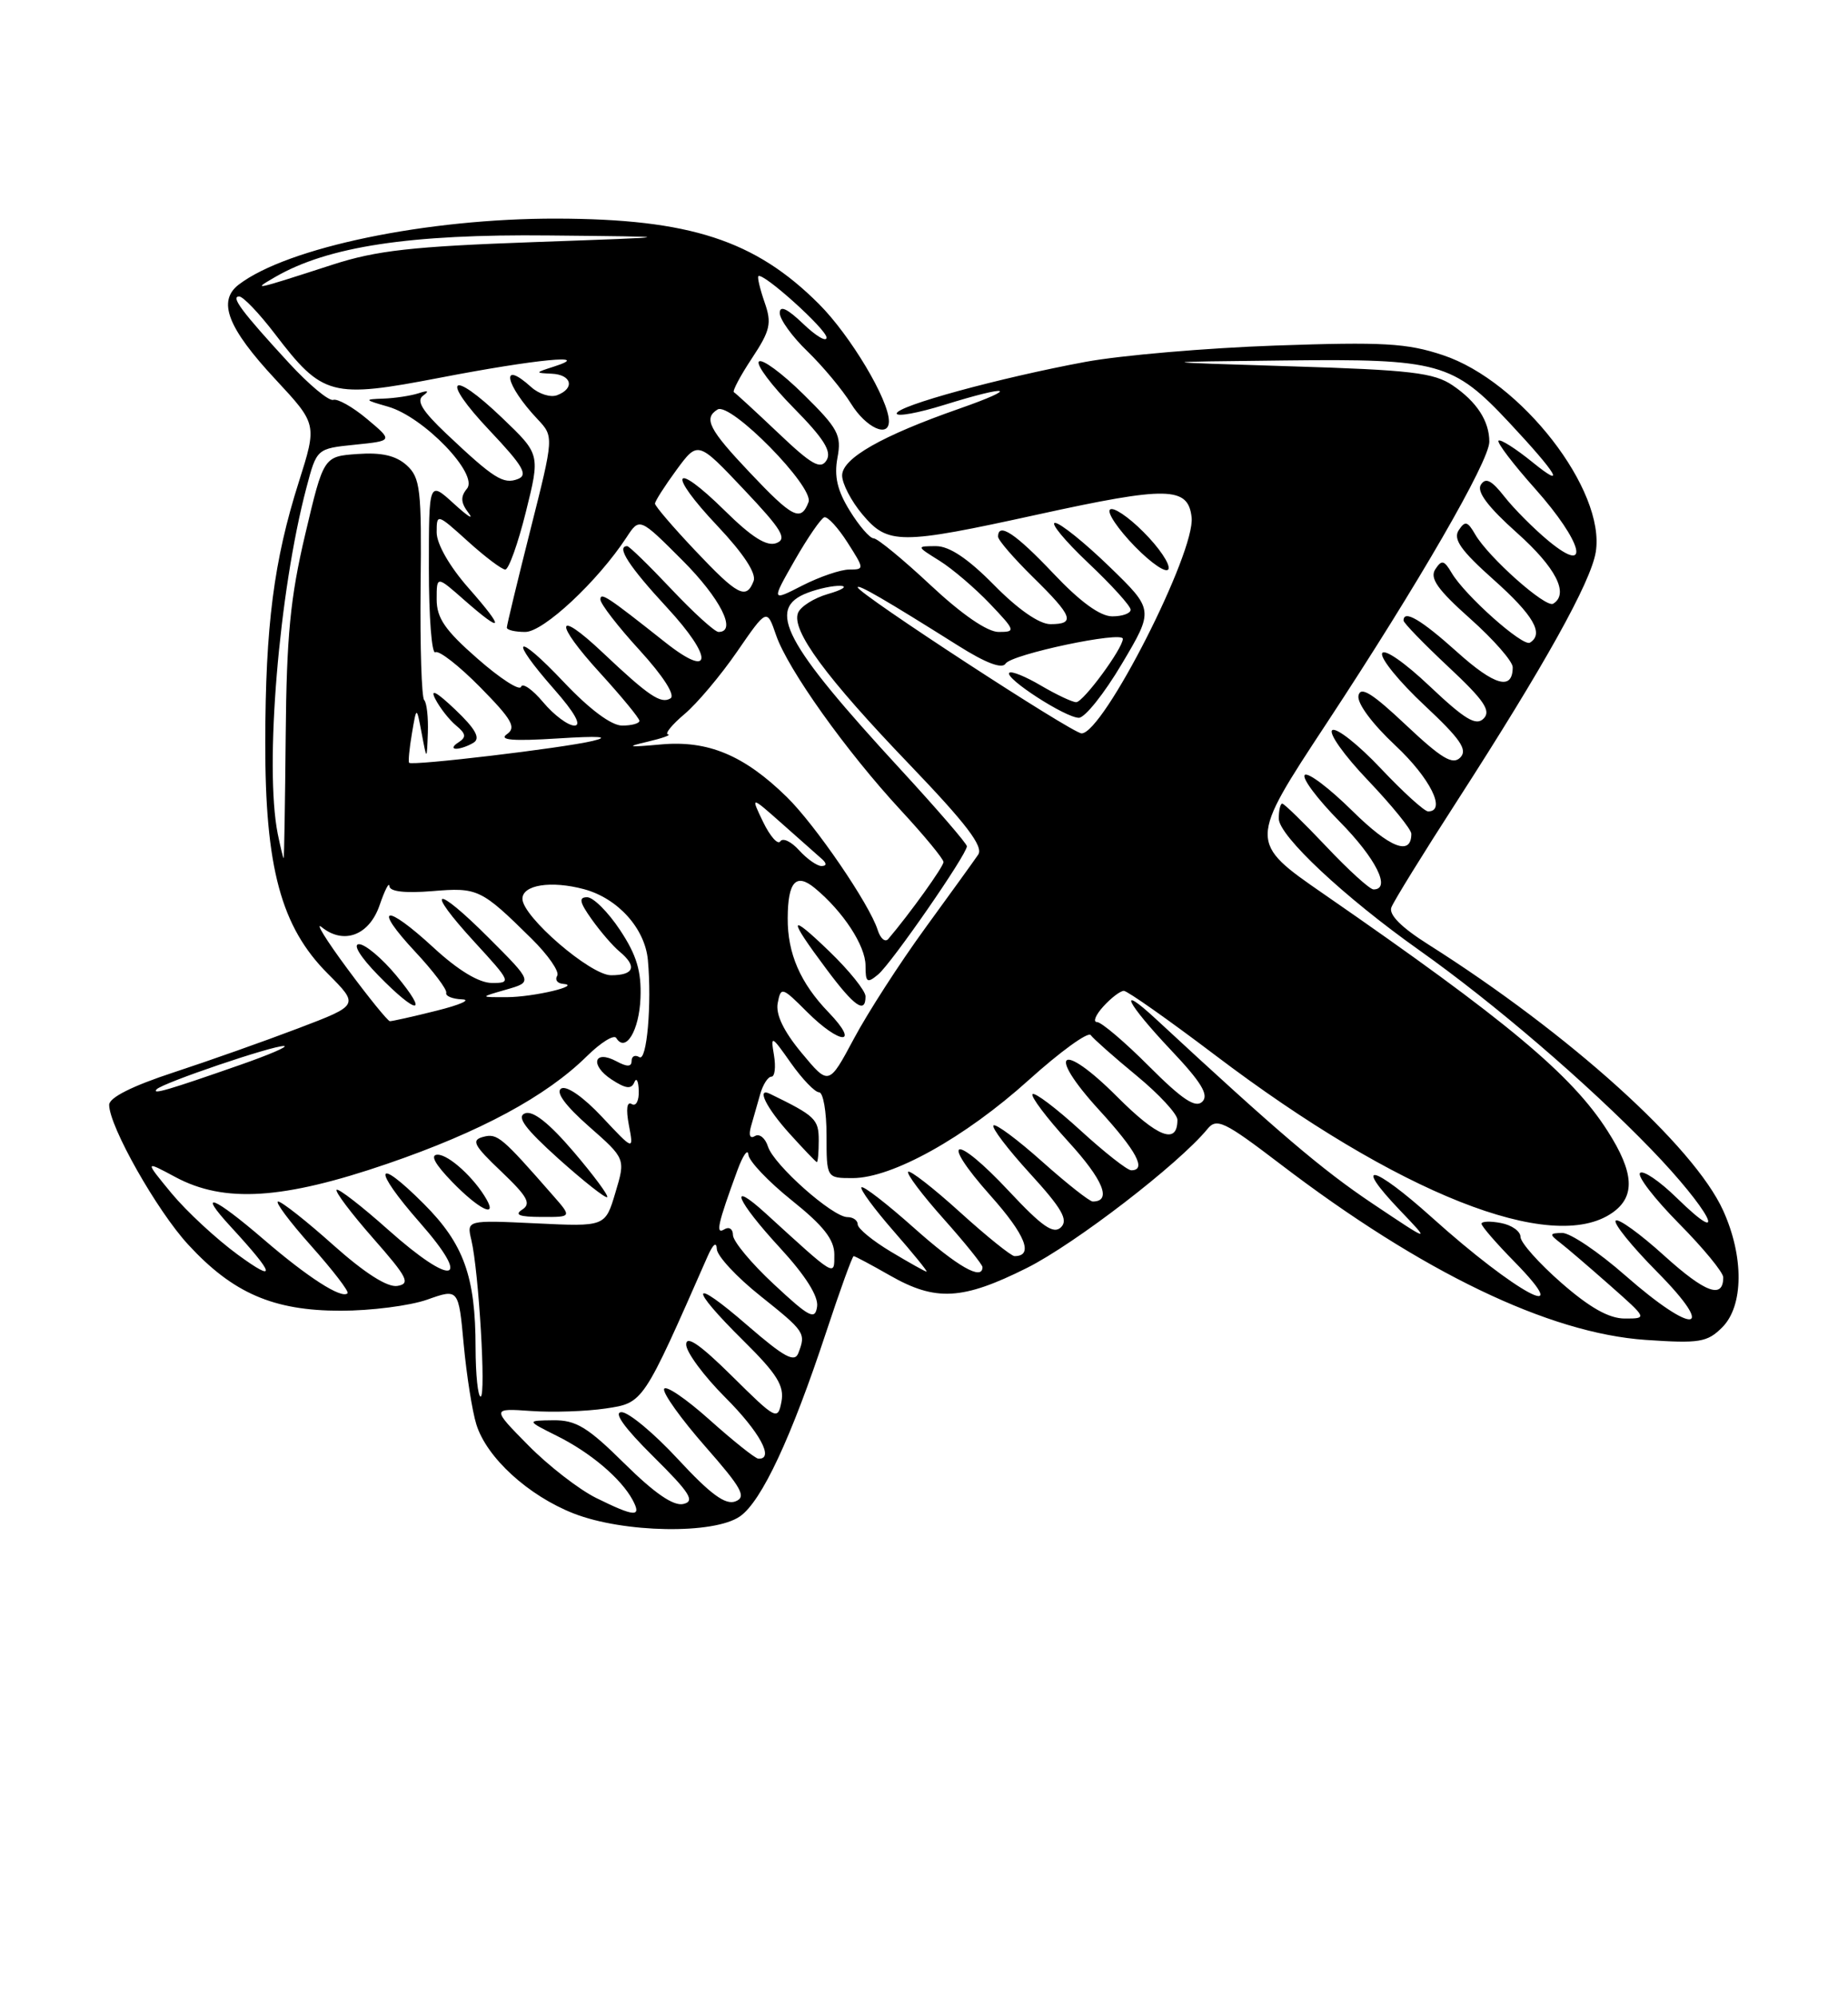 <?xml version="1.0" encoding="UTF-8" standalone="no"?>
<!DOCTYPE svg PUBLIC "-//W3C//DTD SVG 1.1//EN" "http://www.w3.org/Graphics/SVG/1.1/DTD/svg11.dtd" >
<svg xmlns="http://www.w3.org/2000/svg" xmlns:xlink="http://www.w3.org/1999/xlink" version="1.1" viewBox="0 0 237 256">
 <g >
 <path fill="currentColor"
d=" M 94.91 194.35 C 97.68 192.41 101.48 184.28 105.95 170.75 C 107.72 165.39 109.31 161.00 109.48 161.00 C 109.65 161.00 111.75 162.12 114.15 163.49 C 120.00 166.83 123.45 166.64 131.69 162.52 C 137.85 159.44 151.15 149.21 154.84 144.72 C 156.03 143.25 156.99 143.71 164.18 149.19 C 182.35 163.06 198.64 170.89 211.05 171.74 C 217.95 172.21 218.95 172.05 220.87 170.13 C 223.62 167.38 223.67 161.07 220.99 155.16 C 217.24 146.90 201.27 132.50 183.20 121.07 C 179.71 118.87 178.08 117.23 178.44 116.30 C 178.74 115.51 182.52 109.39 186.85 102.69 C 198.09 85.26 204.02 74.62 204.65 70.76 C 205.94 62.84 195.07 48.84 185.05 45.52 C 180.44 43.98 177.38 43.81 163.59 44.29 C 154.74 44.60 143.78 45.54 139.22 46.38 C 128.18 48.43 115.00 52.03 115.00 53.00 C 115.00 53.44 117.74 52.94 121.09 51.90 C 129.53 49.27 130.91 49.62 123.00 52.39 C 113.08 55.86 108.00 58.75 108.00 60.94 C 108.00 61.99 109.17 64.23 110.59 65.92 C 113.87 69.83 115.37 69.83 133.12 65.94 C 149.74 62.30 152.37 62.35 152.82 66.30 C 153.33 70.76 141.50 94.00 138.71 94.00 C 137.53 94.00 110.00 76.05 110.00 75.28 C 110.00 74.82 113.62 76.93 122.89 82.76 C 126.41 84.98 128.52 85.78 128.96 85.06 C 129.71 83.86 144.00 80.84 144.00 81.88 C 144.00 83.11 138.93 90.00 138.02 90.00 C 137.52 90.00 135.49 89.04 133.51 87.88 C 131.53 86.71 129.70 85.97 129.44 86.23 C 128.77 86.90 136.65 92.00 138.36 92.00 C 139.14 92.00 141.62 88.89 143.88 85.08 C 147.99 78.16 147.99 78.16 142.25 72.60 C 139.09 69.54 135.96 67.03 135.31 67.02 C 134.66 67.01 136.57 69.32 139.56 72.15 C 142.55 74.97 145.00 77.67 145.00 78.15 C 145.00 78.62 143.94 79.00 142.65 79.00 C 141.09 79.00 138.53 77.14 135.09 73.50 C 130.24 68.38 128.00 66.89 128.00 68.79 C 128.00 69.23 130.03 71.57 132.50 74.00 C 137.60 79.00 137.96 80.00 134.71 80.00 C 133.29 80.00 130.56 78.11 127.50 75.00 C 124.15 71.60 121.76 70.00 120.04 70.00 C 117.50 70.01 117.50 70.01 120.50 71.88 C 122.15 72.91 125.05 75.39 126.95 77.38 C 130.24 80.84 130.29 81.00 128.07 81.00 C 126.62 81.00 123.36 78.76 119.34 75.00 C 115.81 71.70 112.53 69.00 112.04 69.00 C 111.56 69.00 110.18 67.41 108.98 65.46 C 107.38 62.88 106.96 61.05 107.40 58.68 C 107.95 55.77 107.50 54.93 103.03 50.53 C 100.29 47.83 97.72 45.94 97.33 46.34 C 96.94 46.73 98.94 49.40 101.77 52.27 C 105.66 56.21 106.70 57.87 106.00 59.00 C 105.24 60.22 104.11 59.59 99.81 55.50 C 96.91 52.75 94.35 50.40 94.12 50.27 C 93.90 50.14 94.93 48.19 96.42 45.94 C 98.79 42.36 99.00 41.44 98.06 38.76 C 97.47 37.06 97.11 35.55 97.26 35.40 C 97.82 34.85 106.00 42.21 106.00 43.27 C 106.00 43.88 104.65 43.08 103.00 41.50 C 100.96 39.55 100.00 39.10 100.00 40.12 C 100.00 40.94 101.60 43.16 103.57 45.05 C 105.53 46.95 108.04 49.96 109.15 51.75 C 111.05 54.82 114.00 56.18 114.00 53.99 C 114.00 51.26 109.07 43.01 105.03 38.97 C 96.85 30.79 88.47 28.06 71.38 28.02 C 54.78 27.99 36.89 31.70 30.63 36.47 C 27.85 38.59 29.17 42.02 35.35 48.65 C 40.67 54.37 40.67 54.37 38.32 61.78 C 35.12 71.85 34.04 80.20 34.02 95.14 C 33.99 111.22 36.05 118.81 42.04 124.80 C 46.06 128.83 46.06 128.83 38.28 131.79 C 34.00 133.42 26.79 135.97 22.25 137.46 C 16.97 139.19 14.00 140.68 14.00 141.61 C 14.00 144.35 20.12 155.18 24.14 159.53 C 29.87 165.75 35.06 168.00 43.69 168.00 C 47.57 168.00 52.56 167.36 54.78 166.58 C 58.81 165.15 58.81 165.15 59.47 172.33 C 59.84 176.27 60.56 180.88 61.09 182.57 C 62.41 186.83 67.74 191.70 73.58 193.99 C 79.99 196.49 91.57 196.69 94.91 194.35 Z  M 146.65 68.19 C 144.68 66.21 142.74 64.92 142.35 65.32 C 141.95 65.71 143.40 67.84 145.55 70.05 C 147.71 72.26 149.65 73.56 149.86 72.92 C 150.07 72.29 148.63 70.16 146.65 68.19 Z  M 76.46 192.00 C 74.24 190.90 70.32 187.86 67.75 185.25 C 63.06 180.50 63.06 180.50 68.11 180.85 C 70.89 181.05 75.19 180.90 77.68 180.53 C 82.53 179.80 82.42 179.96 90.76 161.00 C 91.45 159.45 91.89 159.11 91.93 160.10 C 91.97 160.98 94.47 163.68 97.50 166.09 C 103.25 170.68 103.37 170.86 102.39 173.42 C 101.91 174.69 100.59 173.97 95.89 169.91 C 88.54 163.53 88.19 164.78 95.35 171.85 C 99.66 176.11 100.60 177.62 100.22 179.65 C 99.75 182.09 99.55 181.99 93.87 176.37 C 89.78 172.33 88.00 171.10 88.00 172.33 C 88.00 173.30 90.25 176.35 93.00 179.10 C 97.45 183.55 99.36 187.08 97.25 186.96 C 96.84 186.93 94.03 184.69 91.00 181.98 C 87.97 179.27 85.35 177.49 85.17 178.03 C 84.98 178.56 87.35 181.87 90.44 185.39 C 95.16 190.76 95.77 191.88 94.31 192.44 C 93.03 192.93 91.10 191.51 86.97 187.05 C 83.89 183.72 80.62 181.00 79.71 181.00 C 78.63 181.00 80.07 183.01 83.77 186.67 C 88.50 191.35 89.17 192.42 87.63 192.77 C 86.36 193.06 83.93 191.38 80.10 187.60 C 75.37 182.92 73.87 182.01 70.97 182.04 C 67.50 182.08 67.50 182.08 71.44 184.05 C 75.74 186.19 79.64 189.50 81.13 192.25 C 82.34 194.50 81.42 194.45 76.46 192.00 Z  M 60.99 172.75 C 60.99 163.61 59.48 159.43 54.35 154.30 C 48.06 148.01 47.70 149.71 53.85 156.71 C 60.66 164.45 58.09 165.02 49.78 157.62 C 46.37 154.58 43.39 152.28 43.17 152.50 C 42.94 152.73 45.05 155.52 47.85 158.71 C 52.26 163.72 52.68 164.54 50.96 164.82 C 49.68 165.03 46.77 163.17 42.74 159.58 C 39.31 156.51 36.13 154.01 35.67 154.00 C 35.21 154.00 37.12 156.56 39.90 159.68 C 42.69 162.81 44.79 165.54 44.57 165.76 C 43.82 166.52 39.49 163.74 33.83 158.87 C 27.34 153.29 25.20 152.47 29.61 157.25 C 35.28 163.41 35.56 164.51 30.50 160.82 C 27.75 158.81 23.93 155.27 22.01 152.96 C 18.53 148.74 18.53 148.74 22.50 150.87 C 28.75 154.22 36.29 153.75 49.68 149.16 C 61.59 145.08 70.06 140.52 75.28 135.36 C 77.05 133.62 78.74 132.57 79.03 133.04 C 80.23 134.99 81.98 132.10 82.14 127.91 C 82.27 124.49 81.65 122.42 79.52 119.21 C 77.99 116.90 76.09 115.00 75.30 115.00 C 74.19 115.00 74.32 115.64 75.89 117.84 C 77.00 119.40 78.60 121.26 79.45 121.96 C 81.74 123.86 81.34 125.00 78.37 125.00 C 75.72 125.00 67.00 117.48 67.00 115.20 C 67.00 113.41 70.69 112.84 74.90 113.97 C 79.24 115.14 82.72 119.00 83.09 123.06 C 83.60 128.69 82.96 136.09 82.00 135.50 C 81.45 135.16 81.00 135.37 81.00 135.98 C 81.00 136.75 80.43 136.77 79.06 136.03 C 76.16 134.48 75.62 136.52 78.43 138.36 C 80.25 139.55 80.97 139.64 81.35 138.72 C 81.62 138.05 81.88 138.54 81.92 139.81 C 81.96 141.09 81.56 141.85 81.02 141.51 C 80.40 141.13 80.26 142.14 80.65 144.20 C 81.28 147.50 81.28 147.50 77.20 143.15 C 74.81 140.60 72.65 139.10 71.97 139.52 C 71.23 139.98 72.49 141.70 75.52 144.37 C 80.23 148.51 80.23 148.51 78.92 152.87 C 77.62 157.23 77.62 157.23 68.73 156.80 C 59.84 156.38 59.84 156.38 60.45 158.94 C 61.40 162.95 62.35 179.00 61.64 179.00 C 61.29 179.00 61.00 176.19 60.99 172.75 Z  M 70.94 153.25 C 64.35 145.72 63.79 145.24 61.99 145.71 C 60.40 146.13 60.73 146.78 64.28 150.15 C 67.66 153.37 68.16 154.28 66.97 155.04 C 65.92 155.71 66.61 155.97 69.42 155.98 C 73.35 156.00 73.35 156.00 70.94 153.25 Z  M 62.41 153.75 C 60.86 151.01 57.57 148.00 56.13 148.00 C 55.12 148.00 55.76 149.19 58.00 151.50 C 61.34 154.94 63.80 156.20 62.41 153.75 Z  M 73.55 147.61 C 70.42 143.95 68.35 142.31 67.33 142.70 C 66.21 143.14 67.33 144.65 71.65 148.54 C 74.87 151.42 77.67 153.63 77.87 153.44 C 78.07 153.25 76.13 150.63 73.55 147.61 Z  M 99.25 164.61 C 96.36 161.93 94.00 159.09 94.00 158.30 C 94.00 157.52 93.50 157.19 92.89 157.57 C 91.73 158.28 92.05 156.87 94.57 150.00 C 95.28 148.07 95.91 147.18 95.98 148.00 C 96.04 148.82 98.55 151.46 101.55 153.86 C 105.60 157.10 107.00 158.88 107.00 160.79 C 107.00 163.64 107.26 163.79 98.25 155.57 C 93.25 151.01 94.41 153.85 100.05 159.96 C 103.29 163.48 104.98 166.15 104.79 167.46 C 104.54 169.24 103.82 168.87 99.25 164.61 Z  M 200.23 164.42 C 197.35 161.90 195.00 159.26 195.00 158.54 C 195.00 157.82 193.88 157.02 192.50 156.76 C 191.12 156.49 190.00 156.54 190.00 156.85 C 190.00 157.17 191.89 159.35 194.21 161.71 C 202.33 169.99 194.45 165.77 183.64 156.05 C 176.08 149.26 173.36 148.66 179.56 155.15 C 183.50 159.27 183.50 159.27 176.00 154.25 C 169.51 149.90 163.98 145.19 148.25 130.62 C 143.17 125.92 144.44 128.52 150.17 134.59 C 154.06 138.70 155.06 140.34 154.20 141.20 C 153.33 142.07 151.64 140.95 147.37 136.68 C 144.25 133.55 141.24 131.00 140.69 131.00 C 140.14 131.00 140.50 130.10 141.50 129.00 C 142.50 127.90 143.68 127.00 144.13 127.00 C 144.58 127.00 149.85 130.71 155.85 135.25 C 179.28 152.99 199.08 160.84 206.78 155.44 C 209.76 153.36 209.58 150.29 206.16 144.95 C 201.58 137.77 193.24 130.81 169.81 114.62 C 160.11 107.92 160.11 107.92 170.13 92.71 C 181.87 74.90 191.00 59.10 191.00 56.62 C 191.00 53.97 189.39 51.49 186.29 49.39 C 183.90 47.77 180.92 47.42 165.50 46.95 C 147.50 46.39 147.50 46.39 164.79 46.20 C 184.55 45.97 186.35 46.47 193.56 54.17 C 199.73 60.77 200.94 62.81 196.56 59.26 C 194.39 57.50 192.42 56.25 192.18 56.48 C 191.95 56.72 194.06 59.49 196.88 62.65 C 202.99 69.51 204.11 73.89 198.58 69.32 C 196.71 67.77 194.17 65.22 192.95 63.67 C 191.28 61.54 190.52 61.16 189.91 62.14 C 189.36 63.03 190.84 64.99 194.55 68.30 C 199.54 72.75 201.26 76.11 199.19 77.38 C 198.24 77.97 190.89 71.43 189.19 68.50 C 188.21 66.80 187.89 66.72 187.07 67.97 C 186.33 69.11 187.37 70.58 191.55 74.30 C 196.68 78.87 198.04 81.24 196.21 82.37 C 195.30 82.93 187.85 76.30 186.17 73.43 C 185.20 71.79 184.89 71.72 184.07 72.97 C 183.33 74.11 184.37 75.58 188.55 79.30 C 191.55 81.97 194.00 84.77 194.00 85.52 C 194.00 88.54 191.70 87.91 186.87 83.57 C 182.24 79.41 180.00 78.10 180.00 79.54 C 180.00 79.84 182.59 82.51 185.75 85.47 C 190.31 89.73 191.25 91.10 190.28 92.09 C 189.31 93.09 187.89 92.24 183.35 87.95 C 180.11 84.88 177.48 83.07 177.25 83.75 C 177.03 84.41 179.47 87.40 182.68 90.40 C 187.29 94.71 188.25 96.10 187.28 97.09 C 186.31 98.09 184.88 97.23 180.30 92.92 C 175.97 88.84 174.47 87.91 174.22 89.16 C 174.02 90.13 175.97 92.76 178.94 95.54 C 183.43 99.74 185.54 104.00 183.15 104.00 C 182.67 104.00 179.94 101.52 177.07 98.48 C 174.21 95.45 171.41 93.24 170.87 93.58 C 170.32 93.92 172.38 96.82 175.44 100.02 C 178.50 103.23 181.00 106.31 181.00 106.87 C 181.00 109.76 178.25 108.69 173.43 103.93 C 170.47 101.01 167.73 98.94 167.33 99.33 C 166.94 99.73 168.95 102.41 171.81 105.31 C 176.47 110.03 178.45 114.00 176.15 114.00 C 175.67 114.00 172.95 111.53 170.09 108.50 C 167.23 105.48 164.69 103.00 164.44 103.00 C 164.20 103.00 164.00 103.86 164.00 104.92 C 164.00 107.12 172.41 114.99 182.00 121.78 C 191.59 128.57 203.53 138.81 211.75 147.30 C 219.25 155.05 222.06 160.40 215.02 153.52 C 212.83 151.38 210.72 149.95 210.33 150.34 C 209.93 150.73 212.18 153.64 215.31 156.81 C 218.44 159.97 221.00 163.08 221.00 163.72 C 221.00 166.55 218.69 165.70 213.45 160.96 C 210.35 158.15 207.54 156.12 207.21 156.45 C 206.88 156.78 209.27 159.74 212.53 163.03 C 220.29 170.87 217.26 171.22 208.46 163.50 C 205.01 160.47 201.36 158.01 200.35 158.03 C 198.70 158.06 198.67 158.19 200.08 159.28 C 200.95 159.95 203.82 162.41 206.47 164.75 C 211.28 169.00 211.28 169.00 208.37 169.00 C 206.35 169.00 203.88 167.61 200.23 164.42 Z  M 114.25 160.43 C 111.91 159.03 110.00 157.46 110.00 156.94 C 110.00 156.42 109.41 156.00 108.68 156.00 C 106.78 156.00 99.23 149.30 98.49 146.96 C 98.14 145.86 97.39 145.26 96.82 145.61 C 96.19 146.00 95.99 145.52 96.31 144.38 C 96.60 143.34 97.13 141.49 97.49 140.25 C 97.84 139.01 98.49 138.00 98.93 138.00 C 99.37 138.00 99.51 136.76 99.26 135.25 C 98.82 132.64 98.93 132.69 101.43 136.25 C 102.89 138.31 104.51 140.00 105.04 140.00 C 105.57 140.00 106.00 142.47 106.00 145.50 C 106.00 151.00 106.00 151.00 109.34 151.00 C 114.41 151.00 123.73 145.82 131.92 138.44 C 135.96 134.80 139.55 132.20 139.88 132.67 C 140.22 133.14 142.86 135.48 145.75 137.86 C 148.64 140.24 151.00 142.79 151.00 143.53 C 151.00 146.76 148.50 145.81 143.27 140.57 C 136.04 133.34 134.09 134.75 140.94 142.25 C 145.77 147.53 147.09 150.00 145.08 150.00 C 144.57 150.00 141.63 147.69 138.55 144.87 C 135.46 142.05 132.70 139.96 132.42 140.24 C 132.15 140.52 134.22 143.27 137.03 146.35 C 141.50 151.24 142.62 154.00 140.14 154.00 C 139.73 154.00 136.81 151.70 133.65 148.88 C 130.49 146.06 127.69 143.98 127.41 144.25 C 127.14 144.53 129.25 147.30 132.11 150.43 C 136.18 154.88 137.03 156.36 136.07 157.30 C 135.11 158.24 133.66 157.23 129.40 152.68 C 122.39 145.18 120.30 145.69 127.03 153.25 C 131.52 158.28 132.60 161.00 130.11 161.00 C 129.69 161.00 126.54 158.47 123.13 155.38 C 119.71 152.28 116.71 149.95 116.47 150.19 C 116.23 150.44 118.27 153.15 121.02 156.23 C 123.76 159.30 126.00 162.09 126.00 162.41 C 126.00 164.19 122.79 162.35 117.20 157.37 C 113.74 154.29 110.72 151.95 110.48 152.18 C 110.25 152.41 112.11 154.94 114.61 157.80 C 117.11 160.66 119.01 163.00 118.83 162.99 C 118.65 162.99 116.59 161.83 114.25 160.43 Z  M 105.00 146.16 C 105.00 143.45 104.57 143.03 98.75 140.20 C 96.95 139.32 98.26 141.98 101.25 145.29 C 103.04 147.27 104.61 148.91 104.75 148.95 C 104.89 148.98 105.00 147.72 105.00 146.16 Z  M 20.09 139.62 C 20.86 138.79 35.04 133.98 36.43 134.07 C 37.02 134.12 34.50 135.20 30.83 136.48 C 21.62 139.70 19.41 140.35 20.09 139.62 Z  M 102.81 134.96 C 100.49 132.17 99.46 130.02 99.74 128.56 C 100.15 126.45 100.29 126.49 103.48 129.68 C 107.77 133.97 110.39 134.04 106.26 129.75 C 102.64 126.00 100.99 122.21 101.02 117.68 C 101.04 113.00 102.09 111.84 104.51 113.84 C 108.13 116.83 111.00 121.22 111.00 123.76 C 111.00 125.94 111.20 126.08 112.62 124.90 C 114.33 123.48 124.00 109.52 124.00 108.47 C 124.00 108.13 120.19 103.72 115.54 98.67 C 100.51 82.36 98.21 78.01 103.57 75.98 C 104.98 75.44 106.89 75.04 107.82 75.09 C 108.74 75.14 108.02 75.61 106.20 76.13 C 104.39 76.65 102.65 77.75 102.34 78.57 C 101.48 80.80 105.91 86.82 116.69 98.04 C 123.94 105.60 126.15 108.50 125.45 109.54 C 124.93 110.31 121.85 114.57 118.61 119.02 C 115.38 123.46 111.28 129.81 109.51 133.13 C 106.29 139.15 106.29 139.15 102.81 134.96 Z  M 111.00 127.71 C 111.00 127.00 108.92 124.41 106.38 121.96 C 101.09 116.86 100.98 117.52 106.00 124.23 C 109.57 129.02 111.00 130.01 111.00 127.71 Z  M 44.56 124.18 C 41.84 120.51 40.35 118.10 41.25 118.83 C 44.09 121.13 47.37 119.88 48.69 116.00 C 49.35 114.08 49.91 112.99 49.94 113.58 C 49.98 114.28 51.94 114.50 55.42 114.22 C 61.28 113.73 61.69 113.92 68.17 120.31 C 70.30 122.41 71.78 124.55 71.46 125.06 C 71.14 125.58 71.47 126.04 72.19 126.10 C 74.76 126.30 68.43 127.80 65.00 127.81 C 61.50 127.82 61.50 127.82 64.92 126.84 C 68.33 125.86 68.33 125.86 62.70 120.23 C 55.73 113.25 54.36 113.67 60.89 120.78 C 65.53 125.83 65.60 126.00 63.09 125.99 C 61.42 125.98 58.77 124.38 55.60 121.46 C 49.35 115.70 47.73 116.08 53.26 122.00 C 55.57 124.47 57.35 126.84 57.23 127.25 C 57.10 127.66 58.01 128.04 59.25 128.09 C 60.49 128.13 59.02 128.79 56.00 129.54 C 52.98 130.30 50.27 130.90 50.00 130.89 C 49.73 130.87 47.28 127.86 44.56 124.18 Z  M 50.81 125.02 C 48.99 122.83 46.85 121.03 46.05 121.02 C 45.20 121.01 46.21 122.66 48.50 125.00 C 53.54 130.16 55.09 130.18 50.81 125.02 Z  M 112.56 119.20 C 111.52 115.90 104.56 105.73 100.91 102.16 C 95.42 96.79 90.79 94.86 84.73 95.42 C 80.54 95.80 80.19 95.73 83.00 95.08 C 84.92 94.63 86.13 94.20 85.67 94.13 C 85.22 94.06 86.17 92.89 87.78 91.53 C 89.39 90.18 92.43 86.57 94.53 83.52 C 98.35 77.98 98.35 77.98 99.53 81.41 C 101.03 85.78 108.52 96.29 115.54 103.87 C 118.54 107.11 121.00 110.09 121.00 110.49 C 121.00 111.09 116.69 117.09 113.92 120.35 C 113.52 120.82 112.91 120.30 112.56 119.20 Z  M 102.48 108.98 C 101.47 107.86 100.39 107.35 100.07 107.84 C 99.76 108.32 98.77 107.21 97.87 105.36 C 96.25 101.99 96.25 101.99 100.37 105.64 C 102.64 107.64 104.93 109.67 105.45 110.14 C 106.04 110.68 106.01 111.00 105.35 111.00 C 104.78 111.00 103.49 110.09 102.48 108.98 Z  M 35.62 106.88 C 33.91 98.30 35.77 75.84 39.30 62.50 C 40.62 57.50 40.62 57.50 45.51 57.00 C 50.41 56.50 50.41 56.50 47.08 53.71 C 45.25 52.17 43.29 51.07 42.74 51.25 C 42.18 51.44 39.64 49.32 37.08 46.55 C 31.03 39.98 29.55 38.00 30.67 38.00 C 31.18 38.00 33.22 40.14 35.22 42.75 C 41.38 50.81 42.46 51.10 56.50 48.40 C 68.74 46.04 76.27 45.31 71.00 47.00 C 68.60 47.77 68.59 47.80 70.75 47.90 C 73.31 48.01 73.77 49.77 71.46 50.65 C 70.62 50.98 69.12 50.51 68.13 49.62 C 64.10 45.97 64.75 49.29 68.94 53.73 C 71.04 55.96 71.04 55.96 68.02 67.92 C 66.36 74.50 65.00 80.13 65.00 80.44 C 65.00 80.75 66.06 81.00 67.36 81.00 C 69.70 81.00 76.65 74.51 80.34 68.89 C 82.02 66.32 82.02 66.32 87.51 71.81 C 92.39 76.69 94.56 81.00 92.15 81.00 C 91.67 81.00 88.95 78.53 86.09 75.50 C 83.23 72.47 80.69 70.00 80.44 70.00 C 78.98 70.00 80.67 72.61 85.53 77.86 C 91.53 84.34 91.40 87.14 85.33 82.34 C 77.89 76.45 77.00 75.86 77.00 76.84 C 77.00 77.39 79.26 80.32 82.03 83.34 C 85.06 86.66 86.63 89.11 85.99 89.51 C 84.76 90.27 83.20 89.22 77.27 83.62 C 71.21 77.90 71.00 79.74 76.96 86.26 C 79.73 89.30 82.00 92.05 82.00 92.39 C 82.00 92.73 81.00 93.00 79.79 93.00 C 78.40 93.00 75.61 90.92 72.29 87.41 C 66.08 80.85 65.13 81.60 71.08 88.36 C 73.70 91.33 74.63 93.00 73.67 93.00 C 72.85 93.00 71.05 91.66 69.67 90.02 C 68.29 88.37 67.01 87.48 66.82 88.03 C 66.64 88.58 64.13 86.96 61.25 84.43 C 57.08 80.79 56.00 79.22 56.00 76.82 C 56.00 73.79 56.00 73.79 59.53 76.90 C 64.59 81.34 64.81 80.73 60.08 75.36 C 57.65 72.60 56.00 69.72 56.00 68.24 C 56.00 65.80 56.05 65.81 60.00 69.38 C 62.20 71.37 64.36 73.00 64.80 73.00 C 65.24 73.00 66.43 69.68 67.44 65.62 C 69.28 58.23 69.28 58.23 64.44 53.60 C 57.71 47.15 56.40 48.43 62.81 55.20 C 67.09 59.73 67.76 60.88 66.41 61.40 C 64.55 62.11 63.34 61.35 57.26 55.61 C 54.16 52.68 53.35 51.36 54.26 50.71 C 55.10 50.10 54.90 50.00 53.67 50.41 C 52.66 50.73 50.64 51.04 49.17 51.09 C 46.65 51.18 46.69 51.24 49.79 52.13 C 54.36 53.45 61.42 60.79 59.89 62.63 C 59.04 63.66 59.08 64.43 60.09 65.75 C 60.82 66.71 59.98 66.18 58.21 64.56 C 55.00 61.63 55.00 61.63 55.00 72.87 C 55.00 79.06 55.37 83.89 55.83 83.60 C 56.29 83.32 58.88 85.34 61.58 88.08 C 65.68 92.24 66.25 93.25 65.00 94.11 C 63.93 94.86 65.79 95.01 71.50 94.65 C 76.88 94.31 78.35 94.41 76.00 94.97 C 72.10 95.90 52.83 98.18 52.47 97.77 C 52.34 97.62 52.50 95.92 52.83 94.00 C 53.42 90.50 53.42 90.50 54.08 94.00 C 54.74 97.50 54.74 97.50 54.87 93.92 C 54.94 91.95 54.73 90.06 54.40 89.73 C 54.07 89.40 53.86 82.89 53.94 75.26 C 54.08 62.69 53.91 61.23 52.15 59.63 C 50.77 58.39 48.94 57.97 45.85 58.19 C 41.50 58.50 41.50 58.50 39.14 68.50 C 37.23 76.57 36.75 81.54 36.64 94.25 C 36.56 102.91 36.44 110.00 36.38 110.00 C 36.31 110.00 35.97 108.59 35.62 106.88 Z  M 60.75 95.18 C 61.64 94.61 60.97 93.41 58.37 90.94 C 55.99 88.68 55.12 88.21 55.82 89.58 C 56.41 90.73 57.61 92.26 58.49 92.99 C 59.77 94.05 59.83 94.49 58.80 95.15 C 58.08 95.60 57.95 95.97 58.50 95.97 C 59.05 95.97 60.06 95.61 60.75 95.18 Z  M 101.93 71.80 C 103.59 68.90 105.30 66.42 105.72 66.30 C 106.15 66.19 107.49 67.65 108.70 69.55 C 110.86 72.93 110.87 73.00 108.91 73.00 C 107.82 73.00 105.12 73.92 102.92 75.04 C 98.91 77.09 98.91 77.09 101.93 71.80 Z  M 89.15 70.56 C 86.32 67.57 84.00 64.86 84.00 64.55 C 84.00 64.24 85.24 62.30 86.75 60.24 C 89.50 56.50 89.50 56.50 95.39 62.73 C 100.27 67.88 100.99 69.07 99.57 69.61 C 98.34 70.08 96.42 68.87 92.95 65.45 C 86.28 58.88 85.49 60.52 92.01 67.41 C 95.35 70.95 97.02 73.49 96.65 74.47 C 95.71 76.91 94.61 76.34 89.15 70.56 Z  M 96.15 60.56 C 90.92 55.04 90.19 53.62 92.02 52.49 C 93.66 51.47 104.44 62.42 103.69 64.36 C 102.71 66.92 101.66 66.39 96.15 60.56 Z  M 35.28 35.51 C 42.06 31.59 52.55 29.99 70.41 30.18 C 87.50 30.35 87.50 30.35 68.50 31.03 C 52.87 31.59 48.28 32.10 42.63 33.93 C 32.46 37.22 32.26 37.26 35.28 35.51 Z "/>
</g>
</svg>